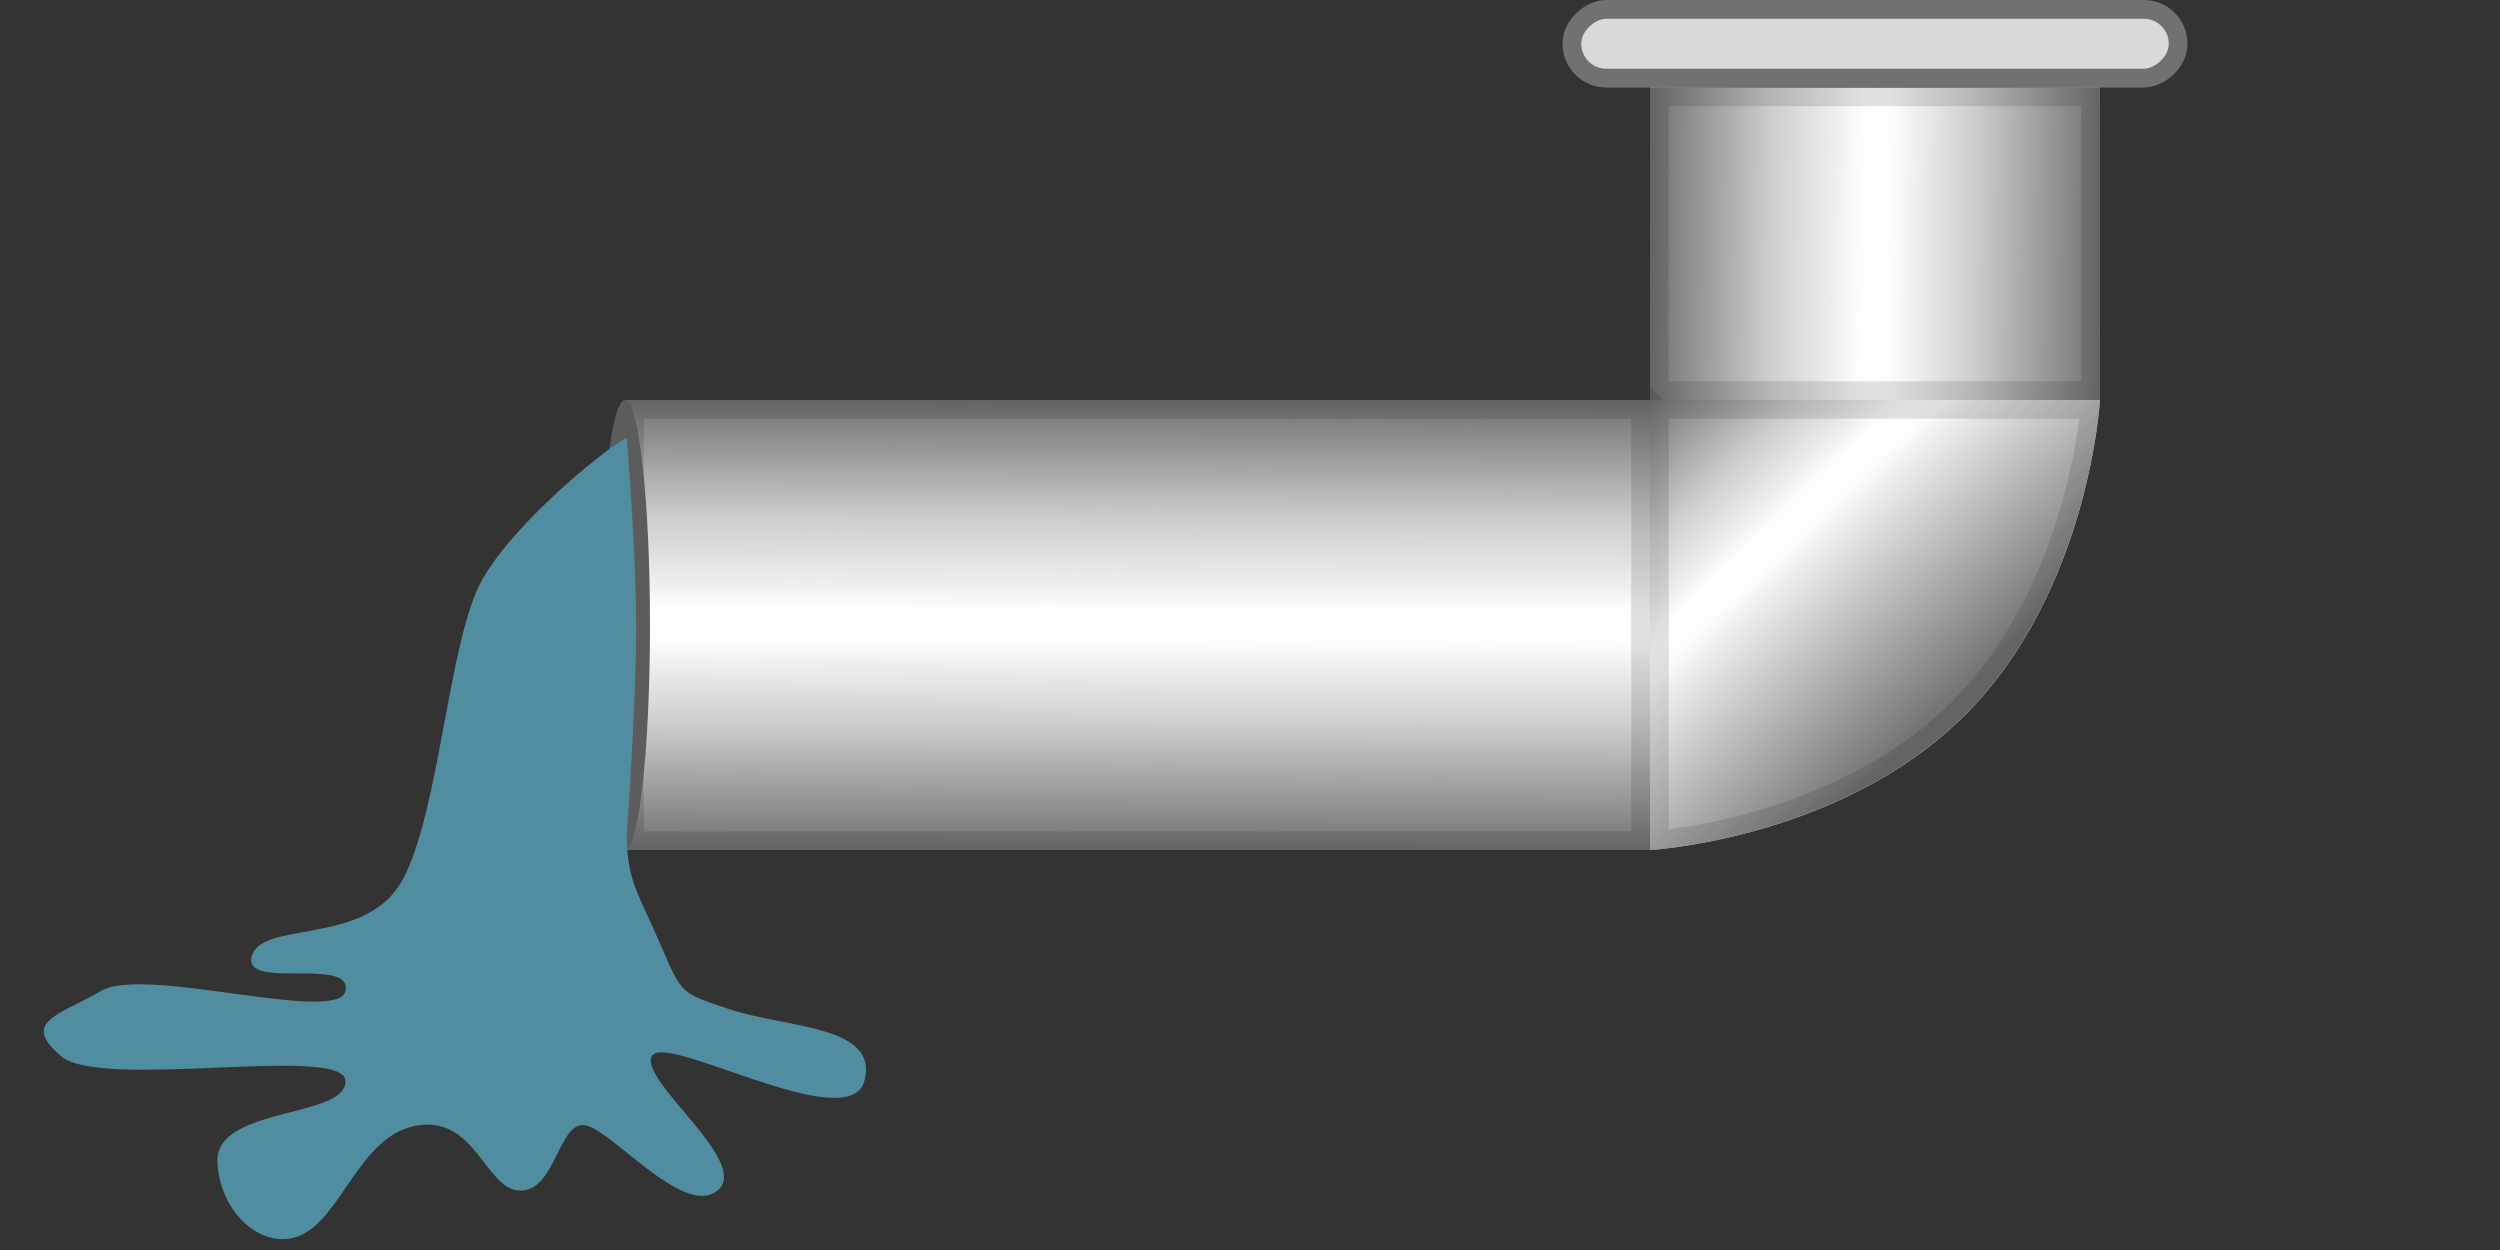 <svg xmlns="http://www.w3.org/2000/svg" xmlns:tb="  svg" width="400" height="200" fill="none" version="1.1" viewBox="0 0 400 200">
<rect x="0" y="0" width="400" height="200" fill="#333333" stroke="none"/>
 <g tb:tag="clickArea">
  <rect x="100" y="64" width="164" height="72" fill="#fff" tb:tag="pipe-background"/>
  <rect x="100" y="64" width="164" height="72" fill="url(#paint0_linear_1924_305496)"/>
  <rect x="101.5" y="65.5" width="161" height="69" stroke="#000" stroke-opacity=".12" stroke-width="3"/>
  <path d="m264 64v-50h72v50h-72z" fill="#fff" tb:tag="pipe-background"/>
  <path d="m264 64v-50h72v50h-72z" fill="url(#paint1_linear_1924_305496)"/>
  <path d="m265.5 62.5v-47h69v47h-69z" stroke="#000" stroke-opacity=".12" stroke-width="3"/>
  <rect transform="rotate(-90 251.5 12.5)" x="251.5" y="12.5" width="11" height="97" rx="5.5" fill="#D9D9D9" stroke="#727171" stroke-width="3"/>
  <path d="m336 64s-1.718 30.518-21.6 50.4c-19.882 19.882-50.4 21.6-50.4 21.6v-72h72z" fill="#fff" tb:tag="pipe-background"/>
  <path d="m336 64s-1.718 30.518-21.6 50.4c-19.882 19.882-50.4 21.6-50.4 21.6v-72h72z" fill="url(#paint2_linear_1924_305496)"/>
  <path d="m265.5 65.5h68.865c-0.087 0.833-0.222 1.972-0.428 3.358-0.464 3.12-1.287 7.489-2.723 12.47-2.876 9.983-8.18 22.316-17.875 32.01-9.694 9.695-22.027 14.999-32.01 17.875-4.982 1.436-9.351 2.259-12.471 2.723-1.386 0.206-2.525 0.341-3.358 0.428v-68.865z" stroke="#000" stroke-opacity=".12" stroke-width="3"/>
  <ellipse transform="rotate(-90 100 100)" cx="100" cy="100" rx="36" ry="4" fill="#5D5C5C"/>
  <path d="m76.285 94.5c4-9.2 20-22.333 24.001-24.5 0 0 1.499 18.101 1.499 30.5 0 12.399-1.499 33-1.499 33 0 6.5 1.5 9 3.999 14.5 5.089 11.196 3.5 10.5 12.5 13.5s24 2.5 21.5 11.5-32-8-34-4 16 17 10.5 21.5-17.5-10.5-21.5-10.5-4.5 10.5-10 10.5-7-11.5-16-10.5-12 13-18 17-14-2-14.5-11 20.5-7 20.5-13-39 1.5-45.5-4c-6.5-5.5-0.5-6.5 6.5-10.5 7-4 38 5.5 39 0s-16.5 0-15-5.5 16.5-2 23-10.5 8-36.5 13-48z" fill="#518DA0" tb:tag="fluid-background"/>
 </g>
 <g style="display:none" tb:tag="leak">
  <path d="m246.99 88.724c-0.447 0.459-0.927 1.092-1.445 1.447-1.445 1.447-3.278 2.55-5.226 2.819-0.906 0.011-1.883-0.081-2.756-0.244-2.374-0.353-4.677-0.603-6.98-0.853-2.058-0.114-4.361-0.363-5.704-1.879 0.136-0.246 0.169-0.42 0.305-0.666-3.324-1.073-6.348-3.265-8.751-5.883-1.66-1.756-3.047-4.004-5.187-5.127-0.737-0.409-1.507-0.643-2.173-0.948-1.157-0.578-2.21-1.226-3.128-2.121-0.704-0.584-1.272-1.413-1.873-2.067-1.731-1.86-3.669-3.578-5.951-4.908 0.394 0.796 0.787 1.593 1.18 2.389 0 0-0.098 0.524-0.065 0.349 0.278-0.038 0.491 0.273 0.53 0.551-1.01 0.082-2.019 0.165-2.925 0.176-4.841 0.27-9.752 0.437-14.669 0.15 4.508 1.023 9.218 1.452 13.993 1.531 1.081 0.021 2.09-0.061 3.209 0.238 2.691 0.593 4.602 2.939 6.235 5.323l0.071 0.104c0.142 0.207 0.355 0.518 0.219 0.764-0.066 0.349-0.551 0.53-0.933 0.639-1.981 0.443-3.89 0.99-5.8 1.537-2.395 0.727-4.578 1.765-7.044 2.389-2.188 0.585-4.414 0.892-6.537 1.128-1.009 0.083-1.948 0.269-2.892 0.002-1.048-0.196-1.96-0.637-2.838-1.254-1.125-0.752-2.179-1.401-3.2-2.225-5.912-4.63-21.148-3.457-26.341-9.037 1.846 2.695 3.867 5.422 5.713 8.117-4.093-1.307-8.487-1.496-12.951-1.788-1.255-0.054-2.51-0.108-3.803-0.44-1.048-0.196-2.135-0.67-3.046-1.111-1.823-0.883-3.614-1.941-4.646-3.67 0.502 1.179 1.212 2.215 1.955 3.077-0.382 0.109-0.867 0.29-1.249 0.399-3.263 1.017-6.455 2.137-9.614 3.083 1.43 0.086 2.925-0.176 4.349-0.543 1.91-0.547 3.639-1.579 5.625-1.569 2.265-0.029 4.269 1.34 6.474 2.114 3.466 1.28 7.368 1.196 11.133 1.358 3.766 0.162 7.007-0.53 13.148 0.219 4.426 0.539 11.568 1.556 14.243 3.682 0.879 0.616 1.726 1.407 2.468 2.269 0.53 0.551 0.956 1.173 1.453 1.898 0.568 0.829 1.065 1.555 1.737 2.313 0.355 0.518 0.813 0.965 1.305 1.238 0.562 0.376 1.364 0.436 1.992 0.463 2.232 0.146 4.464 0.292 6.696 0.438-0.349-0.065-0.873-0.163-1.223-0.229-2.794-0.522-5.485-1.116-7.734-2.62-0.491-0.273-0.95-0.72-1.13-1.205-0.071-0.104-0.142-0.207-0.039-0.278-0.147-0.66 0.469-1.539 1.064-1.338 0.654-0.601 1.8-0.929 2.564-1.147 6.046-1.401 12.162-2.697 18.175-3.923 0.661-0.148 1.321-0.295 2.123-0.236 0.802 0.06 1.397 0.261 2.063 0.566 4.973 1.923 10.158 4.158 13.969 7.943 0.071 0.104 0.142 0.207 0.213 0.311 0 0-0.103 0.071-0.207 0.142 0.317 0.24 0.666 0.305 0.983 0.545 2.145 1.576 3.538 4.276 4.615 6.737 0.726 2.372 0.904 3.55 0.487 4.334-0.474 0.891-2.078 3.92-4.351 4.252-1.01 0.082-2.483-0.847-2.927-0.711-0.157 0.048-1.591 1.801 0.027 0.649-0.784-0.417-9.773-1.923-15.178-4.922-0.491-0.272-1.053-0.649-1.512-1.096-0.317-0.24-0.53-0.551-0.639-0.933-0.071-0.103-0.038-0.278-6e-3 -0.453 0.033-0.174 0.208-0.142 0.311-0.213 4.643-2.114 9.919-3.749 13.142-7.936-0.278 0.038-0.382 0.109-0.66 0.148-0.104 0.071-0.279 0.038-0.486 0.18-2.706 0.94-5.297 2.715-8.009 3.203-1.217 0.224-2.505 0.345-3.612 0.952-1.418 0.819-2.547 2.506-4.075 2.944-0.764 0.218-1.67 0.23-2.368 0.099-1.921-0.359-3.848-1.171-5.802-1.355-0.977-0.092-2.09 0.061-3.067-0.031-0.174-0.033-0.278 0.038-0.453 0.006-2.232-0.146-10.307 0.673-12.272-0.418 1.719 0.954 9.342 0.141 10.925 1.341-2.81 1.012-5.516 1.952-8.468 2.756 2.576-0.242 5.113-0.762 7.612-1.56 1.249-0.399 2.499-0.798 3.786-0.919 2.472-0.17 5.071 1.4 5.242 3.872 0.038 0.278 0.076 0.556-0.06 0.802-0.19 1.501-1.079 2.871-1.864 4.17-2.497 3.691-5.033 7.103-7.776 10.657-2.023 2.604-4.117 5.105-6.883 6.847-0.207 0.142-0.485 0.181-0.627-0.027 0.082 1.01-0.676 1.681-1.576 2.146-0.829 0.568-1.8 0.929-2.7 1.393-0.797 0.393-1.593 0.787-2.39 1.18-3.775 1.825-7.622 3.546-11.577 4.885 2.123-0.236 4.31-0.821 6.318-1.891 1.489-0.716 2.837-1.639 4.294-2.18 1.56-0.612 3.197-0.668 4.757-1.28 0.693-0.322 1.49-0.716 2.254-0.934-0.643 1.506-1.357 2.909-2.001 4.415 0.72-0.949 1.44-1.899 2.16-2.849 0.856-1.196 1.783-2.288 2.71-3.38 2.476-2.61 5.902-4.5 7.99-7.453 0.137-0.246 0.273-0.492 0.409-0.737-0.278 0.038-0.485 0.18-0.764 0.218 0.033-0.174 0.24-0.316 0.273-0.491 1.428-2.806 3.451-5.41 5.513-7.736 1.75-2.113 3.708-4.368 6.278-5.062 0.764-0.219 1.599-0.334 2.362-0.553 0.764-0.218 1.523-0.89 1.757-1.66 3.161 1.947 6.328 4.695 10.049 4.125 2.887-0.454 5.249 1.484 6.683-0.268-1.201 0.367 0.552 1.802 2.537 1.851 1.986 0.049 6.614-6.224 6.651-8.838 4e-3 -2.439-0.898-4.867-2.383-6.59-0.071-0.104-0.071-0.104-0.142-0.207 3.661 0.233 7.498 0.498 11.258 0.206 1.113-0.153 2.297-0.203 3.301-0.739 1.516-1.343 2.71-3.38 3.8-5.345z" fill="#5C5A5A"/>
  <path d="m223.93 110.09c-0.95-0.72-1.344-1.294-2.567-1.522-2.445-0.457-3.381 0.075-5.892-0.033-2.756-0.244-3.944-0.825-6.537-1.942-1.331-0.61-2.56-1.292-3.684-2.044-0.3 1.119-3.052 1.505-4.198 1.833-1.145 0.328-2.433 0.449-3.295 1.192-0.966 0.813-1.369 2.003-2.017 3.057-0.753 1.124-1.822 2.009-2.82 2.997-1.925 2.081-3.042 4.673-3.985 7.299 0.104-0.071 0.104-0.071 0.207-0.142 1.428-2.806 3.452-5.41 5.513-7.736 1.75-2.113 3.708-4.368 6.278-5.062 0.764-0.219 1.599-0.334 2.363-0.553s2.992-0.703 3.226-1.472c3.161 1.946 5.097 3.841 8.819 3.271 2.886-0.454 3.492 0.085 6.39 0.536 0.556-0.077 1.429 0.086 2.199 0.321z" fill="#8B8B8B"/>
  <path d="m218.39 92.781c-0.279 0.038-0.382 0.109-0.66 0.148-0.104 0.071-0.279 0.038-0.486 0.18l-0.104 0.071c-0.654 0.601-1.309 1.201-2.209 1.666-0.622 0.426-1.418 0.819-2.111 1.142-2.979 1.431-6.384 2.241-9.04 4.365 0.497 0.726 0.994 1.451 1.627 1.931-0.316-0.24-0.529-0.551-0.639-0.933-0.071-0.103-0.038-0.278-5e-3 -0.453 0.032-0.174 0.207-0.142 0.31-0.213 4.889-1.978 10.094-3.716 13.317-7.904z" fill="#8B8B8B"/>
  <path d="m196 101.87c-0.568-0.829-1.518-1.548-2.533-1.919-1.015-0.37-2.27-0.424-3.389-0.724-0.175-0.033-0.278 0.038-0.453 0.006-2.232-0.146-9.367 0.616-11.332-0.474 1.719 0.954 8.401 0.197 9.985 1.397-2.81 1.011-5.788 1.87-8.74 2.674 2.576-0.242 5.385-0.68 7.884-1.478 1.249-0.4 2.498-0.799 3.786-0.919 2.472-0.171 5.071 1.399 5.241 3.871 0.039 0.278 0.077 0.557-0.059 0.802 0.201-0.595 0.299-1.119 0.223-1.675-6e-3 -0.453-0.258-1.042-0.613-1.561z" fill="#8B8B8B"/>
  <path d="m190.09 120.87c-0.944-0.267-2.123 0.236-2.674 0.766-0.998 0.988-1.925 2.08-2.955 3.243-0.895 0.917-1.718 1.938-2.684 2.752-2.449 1.982-5.466 3.135-8.489 3.836 0 0-0.103 0.071-0.174-0.033-3.776 1.825-7.622 3.546-11.578 4.885 2.123-0.235 4.311-0.821 6.319-1.891 1.489-0.716 2.836-1.639 4.293-2.18 1.56-0.612 3.198-0.668 4.758-1.28 0.693-0.322 1.489-0.716 2.253-0.934-0.643 1.506-1.357 2.909-2 4.416 0.72-0.95 1.44-1.9 2.159-2.85 0.856-1.196 1.784-2.288 2.711-3.38 2.721-2.473 5.973-4.396 8.061-7.35z" fill="#8B8B8B"/>
  <path d="m246.99 88.724c-0.447 0.459-0.927 1.092-1.445 1.447-0.72 0.95-1.407 1.725-2.514 2.332-1.315 0.748-2.843 1.186-4.234 1.378-2.505 0.345-4.982 0.063-7.46-0.219-1.152-0.125-2.336-0.075-3.269 0.564 0.175 0.033 0.175 0.033 0.35 0.065-0.071-0.104-0.071-0.104-0.142-0.207 3.662 0.233 7.498 0.498 11.258 0.206 1.113-0.153 2.297-0.203 3.301-0.739 1.871-0.825 3.065-2.861 4.155-4.826z" fill="#8B8B8B"/>
  <path d="m221.74 89.88c-0.775-0.687-1.79-1.058-2.566-1.745-0.879-0.616-1.55-1.374-2.254-1.958-1.442-0.992-3.085-1.39-4.455-2.279-0.808-0.512-1.687-1.129-2.598-1.57-1.681-0.676-3.662-0.233-5.365 0.172-6.427 1.51-12.751 2.949-19.179 4.459-1.042 0.257-2.395 0.727-2.52 1.879 6e-3 0.453 0.186 0.939 0.399 1.249-0.071-0.104-0.142-0.207-0.038-0.278-0.148-0.66 0.468-1.539 1.063-1.338 0.655-0.601 1.801-0.929 2.564-1.147 6.046-1.401 12.163-2.697 18.176-3.923 0.66-0.148 1.32-0.295 2.123-0.236 0.802 0.059 1.397 0.261 2.063 0.566 4.972 1.923 10.158 4.158 13.969 7.943 0.071 0.104 0.142 0.207 0.213 0.311 0 0-0.104 0.071-0.207 0.142 0.316 0.24 0.666 0.305 0.982 0.545-0.71-1.036-1.42-2.073-2.37-2.793z" fill="#8B8B8B"/>
  <path d="m202.09 73.644c-1.305-1.238-3.226-1.597-5.044-2.027-0.174-0.033-0.174-0.033-0.349-0.065-4.84 0.27-9.752 0.437-14.669 0.15 4.509 1.023 9.218 1.452 13.993 1.531 1.081 0.021 2.09-0.061 3.209 0.238 2.691 0.593 4.602 2.939 6.235 5.323-0.18-0.486-0.606-1.107-0.748-1.315-0.426-0.622-0.781-1.14-1.207-1.762-0.29-0.868-0.716-1.489-1.42-2.073z" fill="#8B8B8B"/>
  <path d="m192.15 94.682c-0.349-0.065-0.873-0.163-1.222-0.229-0.104 0.071-0.279 0.038-0.279 0.038-1.08-0.021-2.161-0.042-3.138-0.135-1.921-0.359-3.262-0.877-4.534-2.289-0.672-0.758-1.382-2.516-1.95-3.345-1.633-2.384-4.364-3.533-6.581-5.212-1.971-1.543-8.279-0.751-11.049-1.217-2.771-0.466-3.371-0.282-5.407-0.336-3.263-0.087-3.209-0.238-4.814-0.357-2.128-0.217-4.055-1.029-6.183-1.246-1.43-0.086-2.925 0.176-4.251 0.019-2.232-0.146-4.269-1.34-6.299-2.081-1.119-0.299-2.238-0.599-3.318-0.62-3.263 1.017-6.455 2.138-9.614 3.083 1.43 0.086 2.925-0.176 4.349-0.543 1.91-0.547 3.639-1.579 5.625-1.569 2.265-0.029 4.269 1.34 6.474 2.114 3.466 1.28 7.368 1.196 11.133 1.358 3.766 0.162 6.58-0.174 9.741 1.772 2.986 1.914 13.062 0.154 15.738 2.281 0.879 0.616 1.725 1.407 2.468 2.269 0.529 0.551 0.955 1.173 1.452 1.898 0.568 0.829 1.065 1.555 1.737 2.313 0.355 0.518 0.814 0.966 1.305 1.238 0.562 0.376 1.364 0.436 1.992 0.463 2.232 0.146 4.464 0.292 6.625 0.335z" fill="#8B8B8B"/>
 </g>
 <defs>
  <linearGradient id="paint0_linear_1924_305496" x1="142.64" x2="142.44" y1="64" y2="136" gradientUnits="userSpaceOnUse">
   <stop stop-color="#727171" offset="0"/>
   <stop stop-color="#727171" stop-opacity=".35" offset=".264"/>
   <stop stop-color="#727171" stop-opacity=".1" offset=".418"/>
   <stop stop-color="#fff" stop-opacity="0" offset=".498"/>
   <stop stop-color="#727171" stop-opacity=".1" offset=".581"/>
   <stop stop-color="#727171" stop-opacity=".35" offset=".719"/>
   <stop stop-color="#727171" offset="1"/>
  </linearGradient>
  <linearGradient id="paint1_linear_1924_305496" x1="264" x2="336" y1="51" y2="51.654" gradientUnits="userSpaceOnUse">
   <stop stop-color="#727171" offset="0"/>
   <stop stop-color="#727171" stop-opacity=".35" offset=".264"/>
   <stop stop-color="#727171" stop-opacity=".1" offset=".418"/>
   <stop stop-color="#fff" stop-opacity="0" offset=".498"/>
   <stop stop-color="#727171" stop-opacity=".1" offset=".581"/>
   <stop stop-color="#727171" stop-opacity=".35" offset=".719"/>
   <stop stop-color="#727171" offset="1"/>
  </linearGradient>
  <linearGradient id="paint2_linear_1924_305496" x1="311" x2="263.66" y1="114" y2="64.321" gradientUnits="userSpaceOnUse">
   <stop stop-color="#727171" offset="0"/>
   <stop stop-color="#727171" stop-opacity=".35" offset=".356"/>
   <stop stop-color="#727171" stop-opacity=".1" offset=".49"/>
   <stop stop-color="#fff" stop-opacity="0" offset=".567"/>
   <stop stop-color="#727171" stop-opacity=".1" offset=".634"/>
   <stop stop-color="#727171" stop-opacity=".35" offset=".758"/>
   <stop stop-color="#727171" offset="1"/>
  </linearGradient>
 </defs>
</svg>
